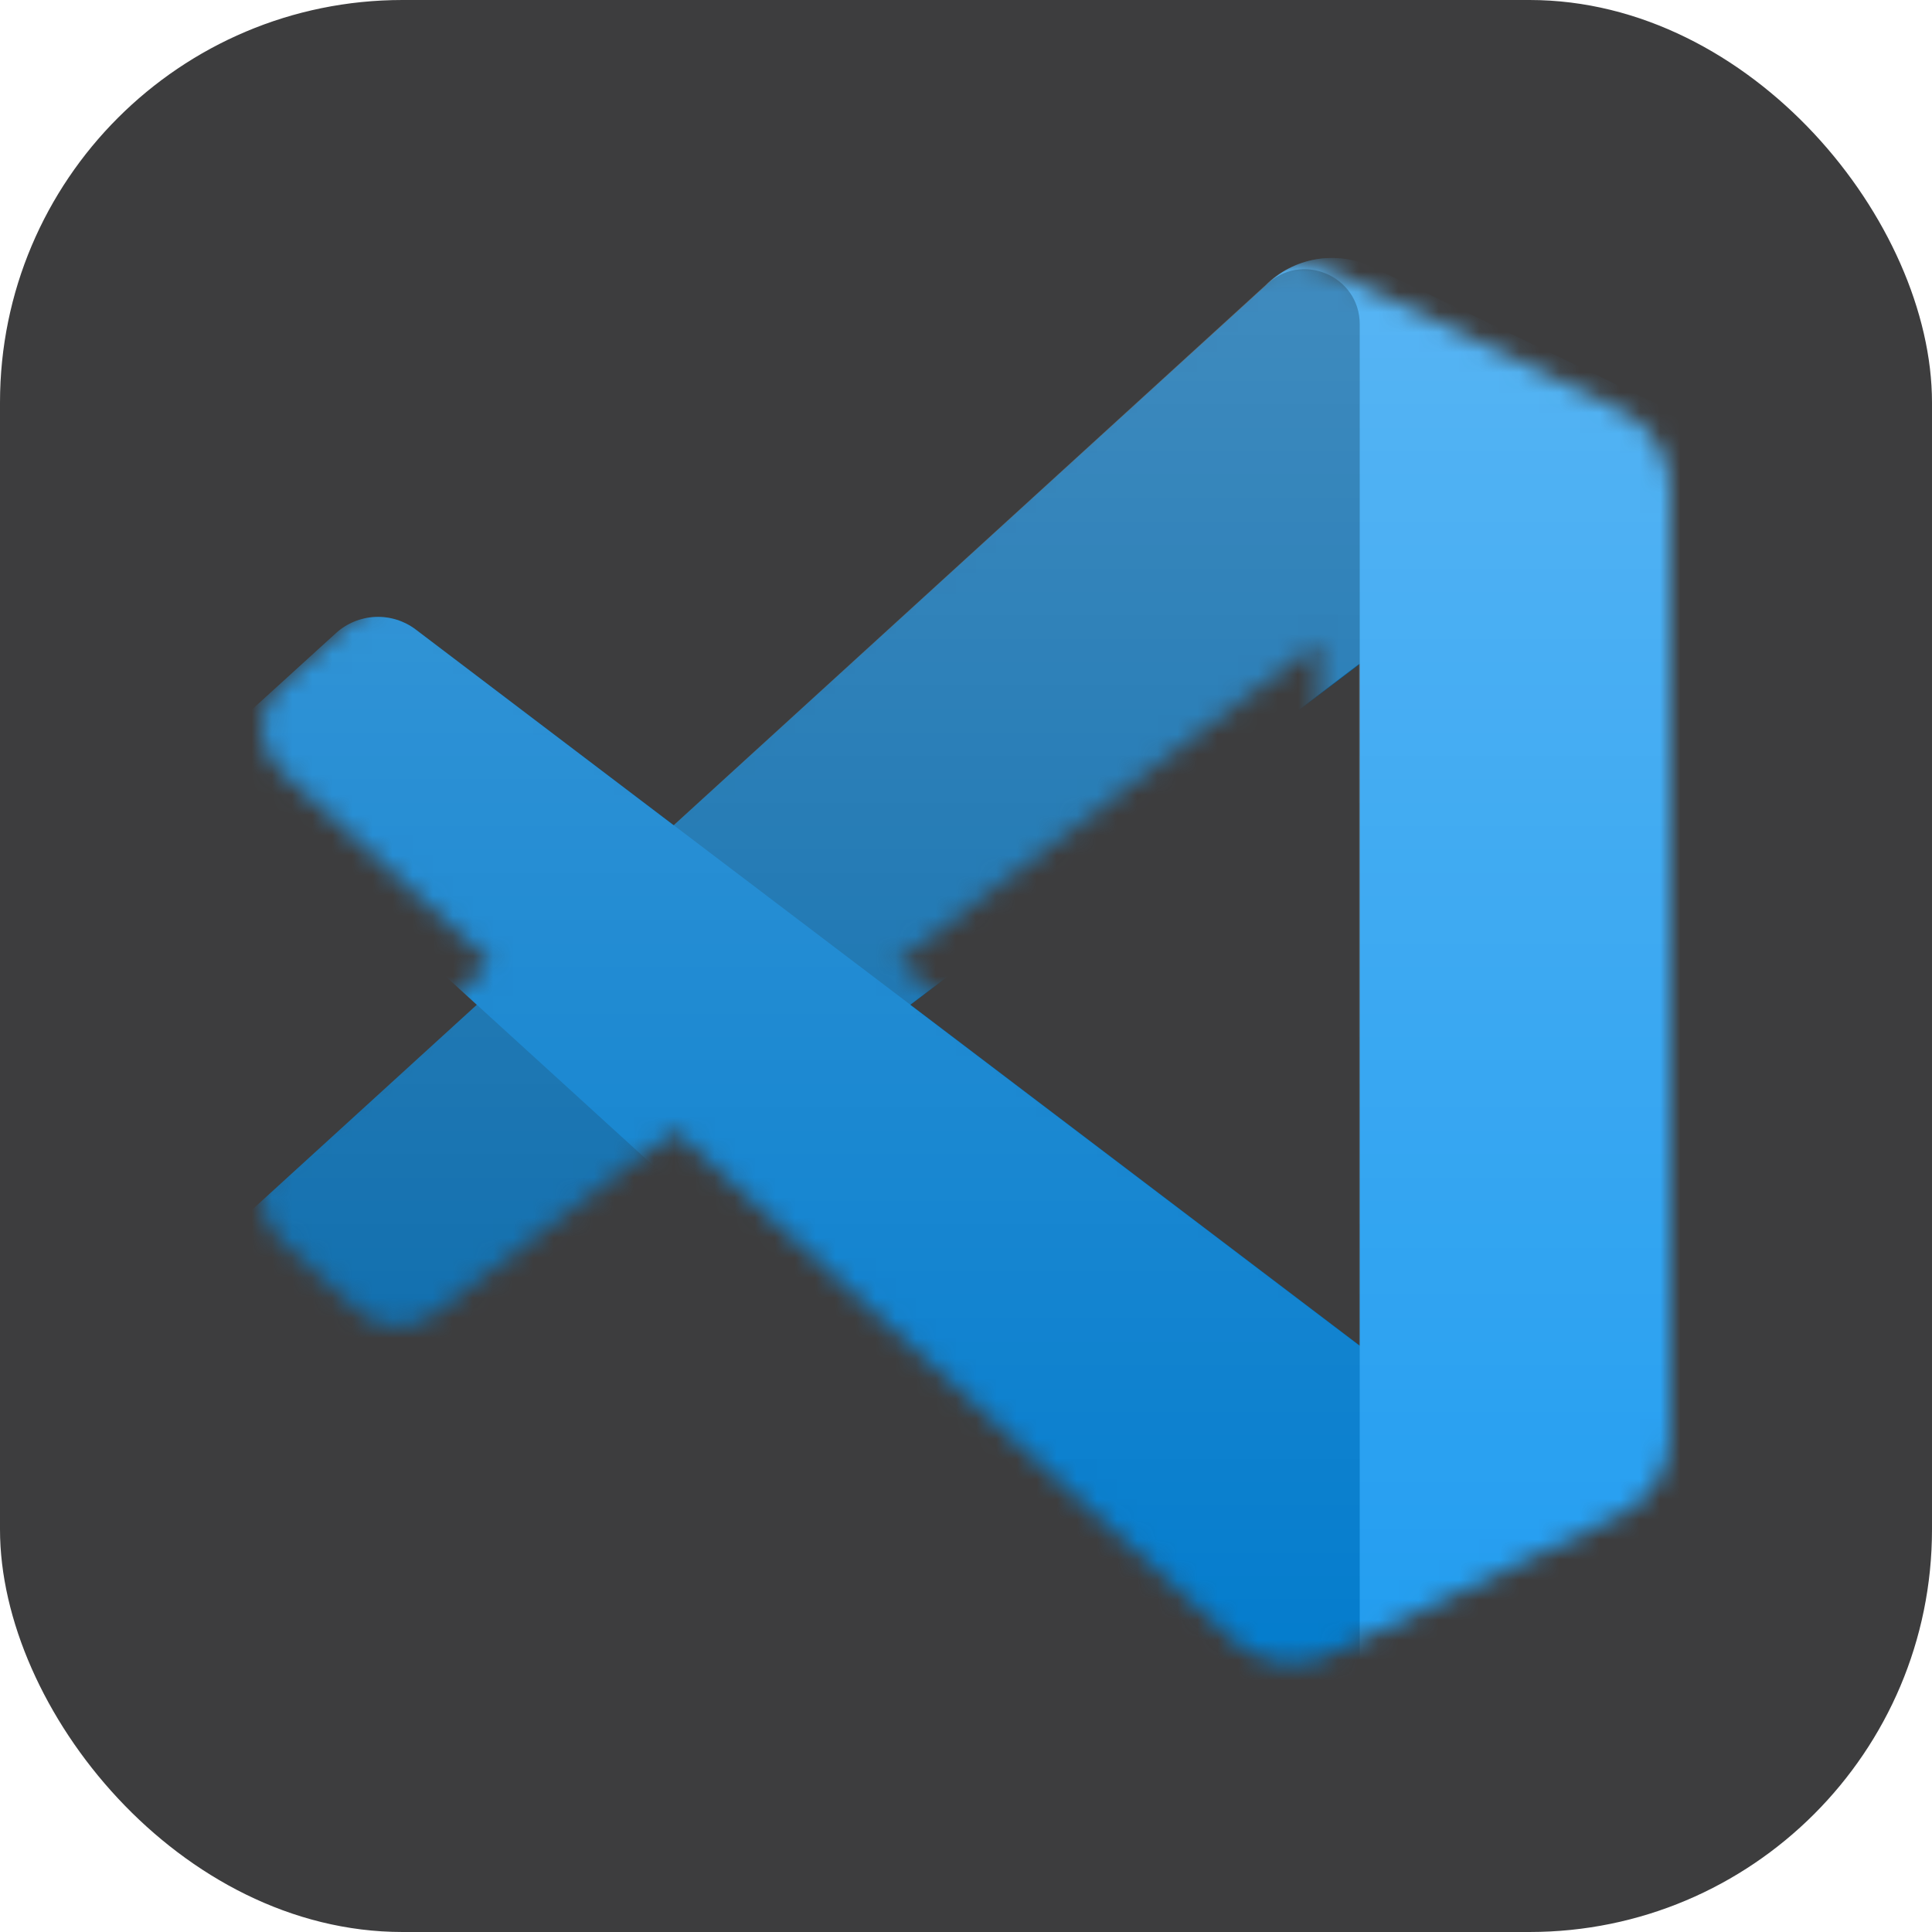<svg width="96" height="96" viewBox="0 0 96 96" fill="none" xmlns="http://www.w3.org/2000/svg">
<rect width="96" height="96" rx="20" fill="#3D3D3E"/>
<mask id="mask0_354_167" style="mask-type:alpha" maskUnits="userSpaceOnUse" x="13" y="13" width="70" height="70">
<path fill-rule="evenodd" clip-rule="evenodd" d="M62.638 82.342C63.74 82.771 64.998 82.744 66.111 82.208L80.523 75.273C81.265 74.916 81.891 74.356 82.329 73.659C82.768 72.961 83 72.154 83 71.33V24.308C83 23.485 82.768 22.678 82.329 21.98C81.891 21.283 81.265 20.723 80.523 20.366L66.111 13.431C65.296 13.039 64.38 12.91 63.49 13.062C62.599 13.214 61.777 13.639 61.139 14.278L33.548 39.449L21.532 30.326C20.989 29.914 20.32 29.706 19.64 29.736C18.96 29.766 18.312 30.034 17.809 30.492L13.954 33.998C13.654 34.272 13.414 34.604 13.25 34.976C13.086 35.347 13.001 35.748 13 36.154C13 36.56 13.084 36.961 13.248 37.333C13.412 37.704 13.651 38.037 13.951 38.311L24.373 47.819L13.951 57.328C13.651 57.601 13.412 57.935 13.248 58.306C13.084 58.678 13 59.079 13 59.485C13 59.891 13.085 60.293 13.25 60.664C13.414 61.035 13.654 61.368 13.954 61.641L17.809 65.148C18.312 65.606 18.96 65.873 19.64 65.903C20.32 65.933 20.989 65.725 21.531 65.313L33.548 56.19L61.138 81.361C61.565 81.788 62.076 82.122 62.638 82.342ZM65.51 31.929L44.577 47.819L65.51 63.71V31.929Z" fill="white"/>
</mask>
<g mask="url(#mask0_354_167)">
<path d="M83.574 20.681L68.203 13.28C67.335 12.862 66.358 12.724 65.408 12.886C64.459 13.047 63.582 13.5 62.901 14.181L12.581 60.061C12.261 60.353 12.006 60.708 11.831 61.104C11.657 61.5 11.567 61.928 11.567 62.361C11.567 62.793 11.658 63.221 11.833 63.617C12.008 64.012 12.264 64.367 12.584 64.658L16.694 68.395C17.232 68.884 17.923 69.169 18.648 69.201C19.373 69.233 20.087 69.01 20.665 68.571L81.261 22.602C83.294 21.059 86.214 22.509 86.214 25.061V24.882C86.214 24.005 85.966 23.145 85.499 22.401C85.032 21.658 84.365 21.062 83.574 20.681Z" fill="#0065A9"/>
<g filter="url(#filter0_d_354_167)">
<path d="M83.574 79.174L68.203 86.575C67.335 86.993 66.358 87.131 65.409 86.97C64.459 86.808 63.583 86.356 62.901 85.674L12.581 39.794C12.261 39.503 12.006 39.148 11.831 38.752C11.657 38.356 11.567 37.928 11.567 37.495C11.567 37.062 11.658 36.635 11.833 36.239C12.008 35.843 12.264 35.489 12.584 35.197L16.694 31.46C17.232 30.972 17.923 30.687 18.648 30.655C19.373 30.623 20.087 30.845 20.665 31.284L81.261 77.254C83.294 78.797 86.214 77.347 86.214 74.795V74.973C86.214 75.851 85.966 76.711 85.499 77.454C85.032 78.197 84.365 78.794 83.574 79.174Z" fill="#007ACC"/>
</g>
<g filter="url(#filter1_d_354_167)">
<path d="M68.204 86.577C67.335 86.994 66.359 87.132 65.409 86.97C64.459 86.809 63.583 86.356 62.901 85.674C64.621 87.395 67.564 86.177 67.564 83.743V16.113C67.564 13.679 64.621 12.46 62.901 14.181C63.583 13.5 64.459 13.047 65.409 12.885C66.359 12.723 67.335 12.861 68.204 13.278L83.572 20.669C84.364 21.05 85.031 21.646 85.499 22.39C85.966 23.133 86.214 23.993 86.214 24.871V74.984C86.214 75.862 85.966 76.723 85.499 77.466C85.031 78.21 84.364 78.806 83.572 79.186L68.204 86.577Z" fill="#1F9CF0"/>
</g>
<path style="mix-blend-mode:overlay" opacity="0.25" fill-rule="evenodd" clip-rule="evenodd" d="M64.469 86.719C65.063 86.951 65.698 87.058 66.334 87.033C66.971 87.009 67.596 86.854 68.17 86.577L83.529 79.186C84.32 78.805 84.987 78.209 85.454 77.466C85.921 76.722 86.169 75.862 86.169 74.984V24.871C86.169 23.993 85.921 23.133 85.454 22.39C84.987 21.647 84.32 21.05 83.529 20.669L68.17 13.278C67.302 12.861 66.326 12.723 65.376 12.885C64.427 13.047 63.551 13.5 62.87 14.181L33.467 41.007L20.659 31.284C20.081 30.846 19.368 30.623 18.643 30.655C17.919 30.688 17.228 30.973 16.692 31.461L12.584 35.198C12.264 35.489 12.008 35.844 11.833 36.24C11.658 36.635 11.568 37.063 11.567 37.496C11.567 37.928 11.657 38.356 11.831 38.752C12.006 39.148 12.261 39.503 12.58 39.794L23.688 49.928L12.58 60.061C12.261 60.353 12.005 60.708 11.831 61.104C11.656 61.5 11.567 61.928 11.567 62.361C11.567 62.793 11.658 63.221 11.833 63.617C12.008 64.012 12.264 64.367 12.584 64.658L16.692 68.395C17.228 68.883 17.919 69.168 18.643 69.2C19.368 69.233 20.081 69.01 20.659 68.571L33.467 58.849L62.87 85.675C63.325 86.13 63.87 86.486 64.469 86.719ZM67.529 32.992L45.22 49.928L67.531 66.863V32.993L67.529 32.992Z" fill="url(#paint0_linear_354_167)"/>
</g>
<defs>
<filter id="filter0_d_354_167" x="2.685" y="21.77" width="92.411" height="74.147" filterUnits="userSpaceOnUse" color-interpolation-filters="sRGB">
<feFlood flood-opacity="0" result="BackgroundImageFix"/>
<feColorMatrix in="SourceAlpha" type="matrix" values="0 0 0 0 0 0 0 0 0 0 0 0 0 0 0 0 0 0 127 0" result="hardAlpha"/>
<feOffset/>
<feGaussianBlur stdDeviation="4.441"/>
<feColorMatrix type="matrix" values="0 0 0 0 0 0 0 0 0 0 0 0 0 0 0 0 0 0 0.25 0"/>
<feBlend mode="overlay" in2="BackgroundImageFix" result="effect1_dropShadow_354_167"/>
<feBlend mode="normal" in="SourceGraphic" in2="effect1_dropShadow_354_167" result="shape"/>
</filter>
<filter id="filter1_d_354_167" x="54.02" y="3.937" width="41.077" height="91.981" filterUnits="userSpaceOnUse" color-interpolation-filters="sRGB">
<feFlood flood-opacity="0" result="BackgroundImageFix"/>
<feColorMatrix in="SourceAlpha" type="matrix" values="0 0 0 0 0 0 0 0 0 0 0 0 0 0 0 0 0 0 127 0" result="hardAlpha"/>
<feOffset/>
<feGaussianBlur stdDeviation="4.441"/>
<feColorMatrix type="matrix" values="0 0 0 0 0 0 0 0 0 0 0 0 0 0 0 0 0 0 0.25 0"/>
<feBlend mode="overlay" in2="BackgroundImageFix" result="effect1_dropShadow_354_167"/>
<feBlend mode="normal" in="SourceGraphic" in2="effect1_dropShadow_354_167" result="shape"/>
</filter>
<linearGradient id="paint0_linear_354_167" x1="48.868" y1="12.819" x2="48.868" y2="87.037" gradientUnits="userSpaceOnUse">
<stop stop-color="white"/>
<stop offset="1" stop-color="white" stop-opacity="0"/>
</linearGradient>
</defs>
</svg>
